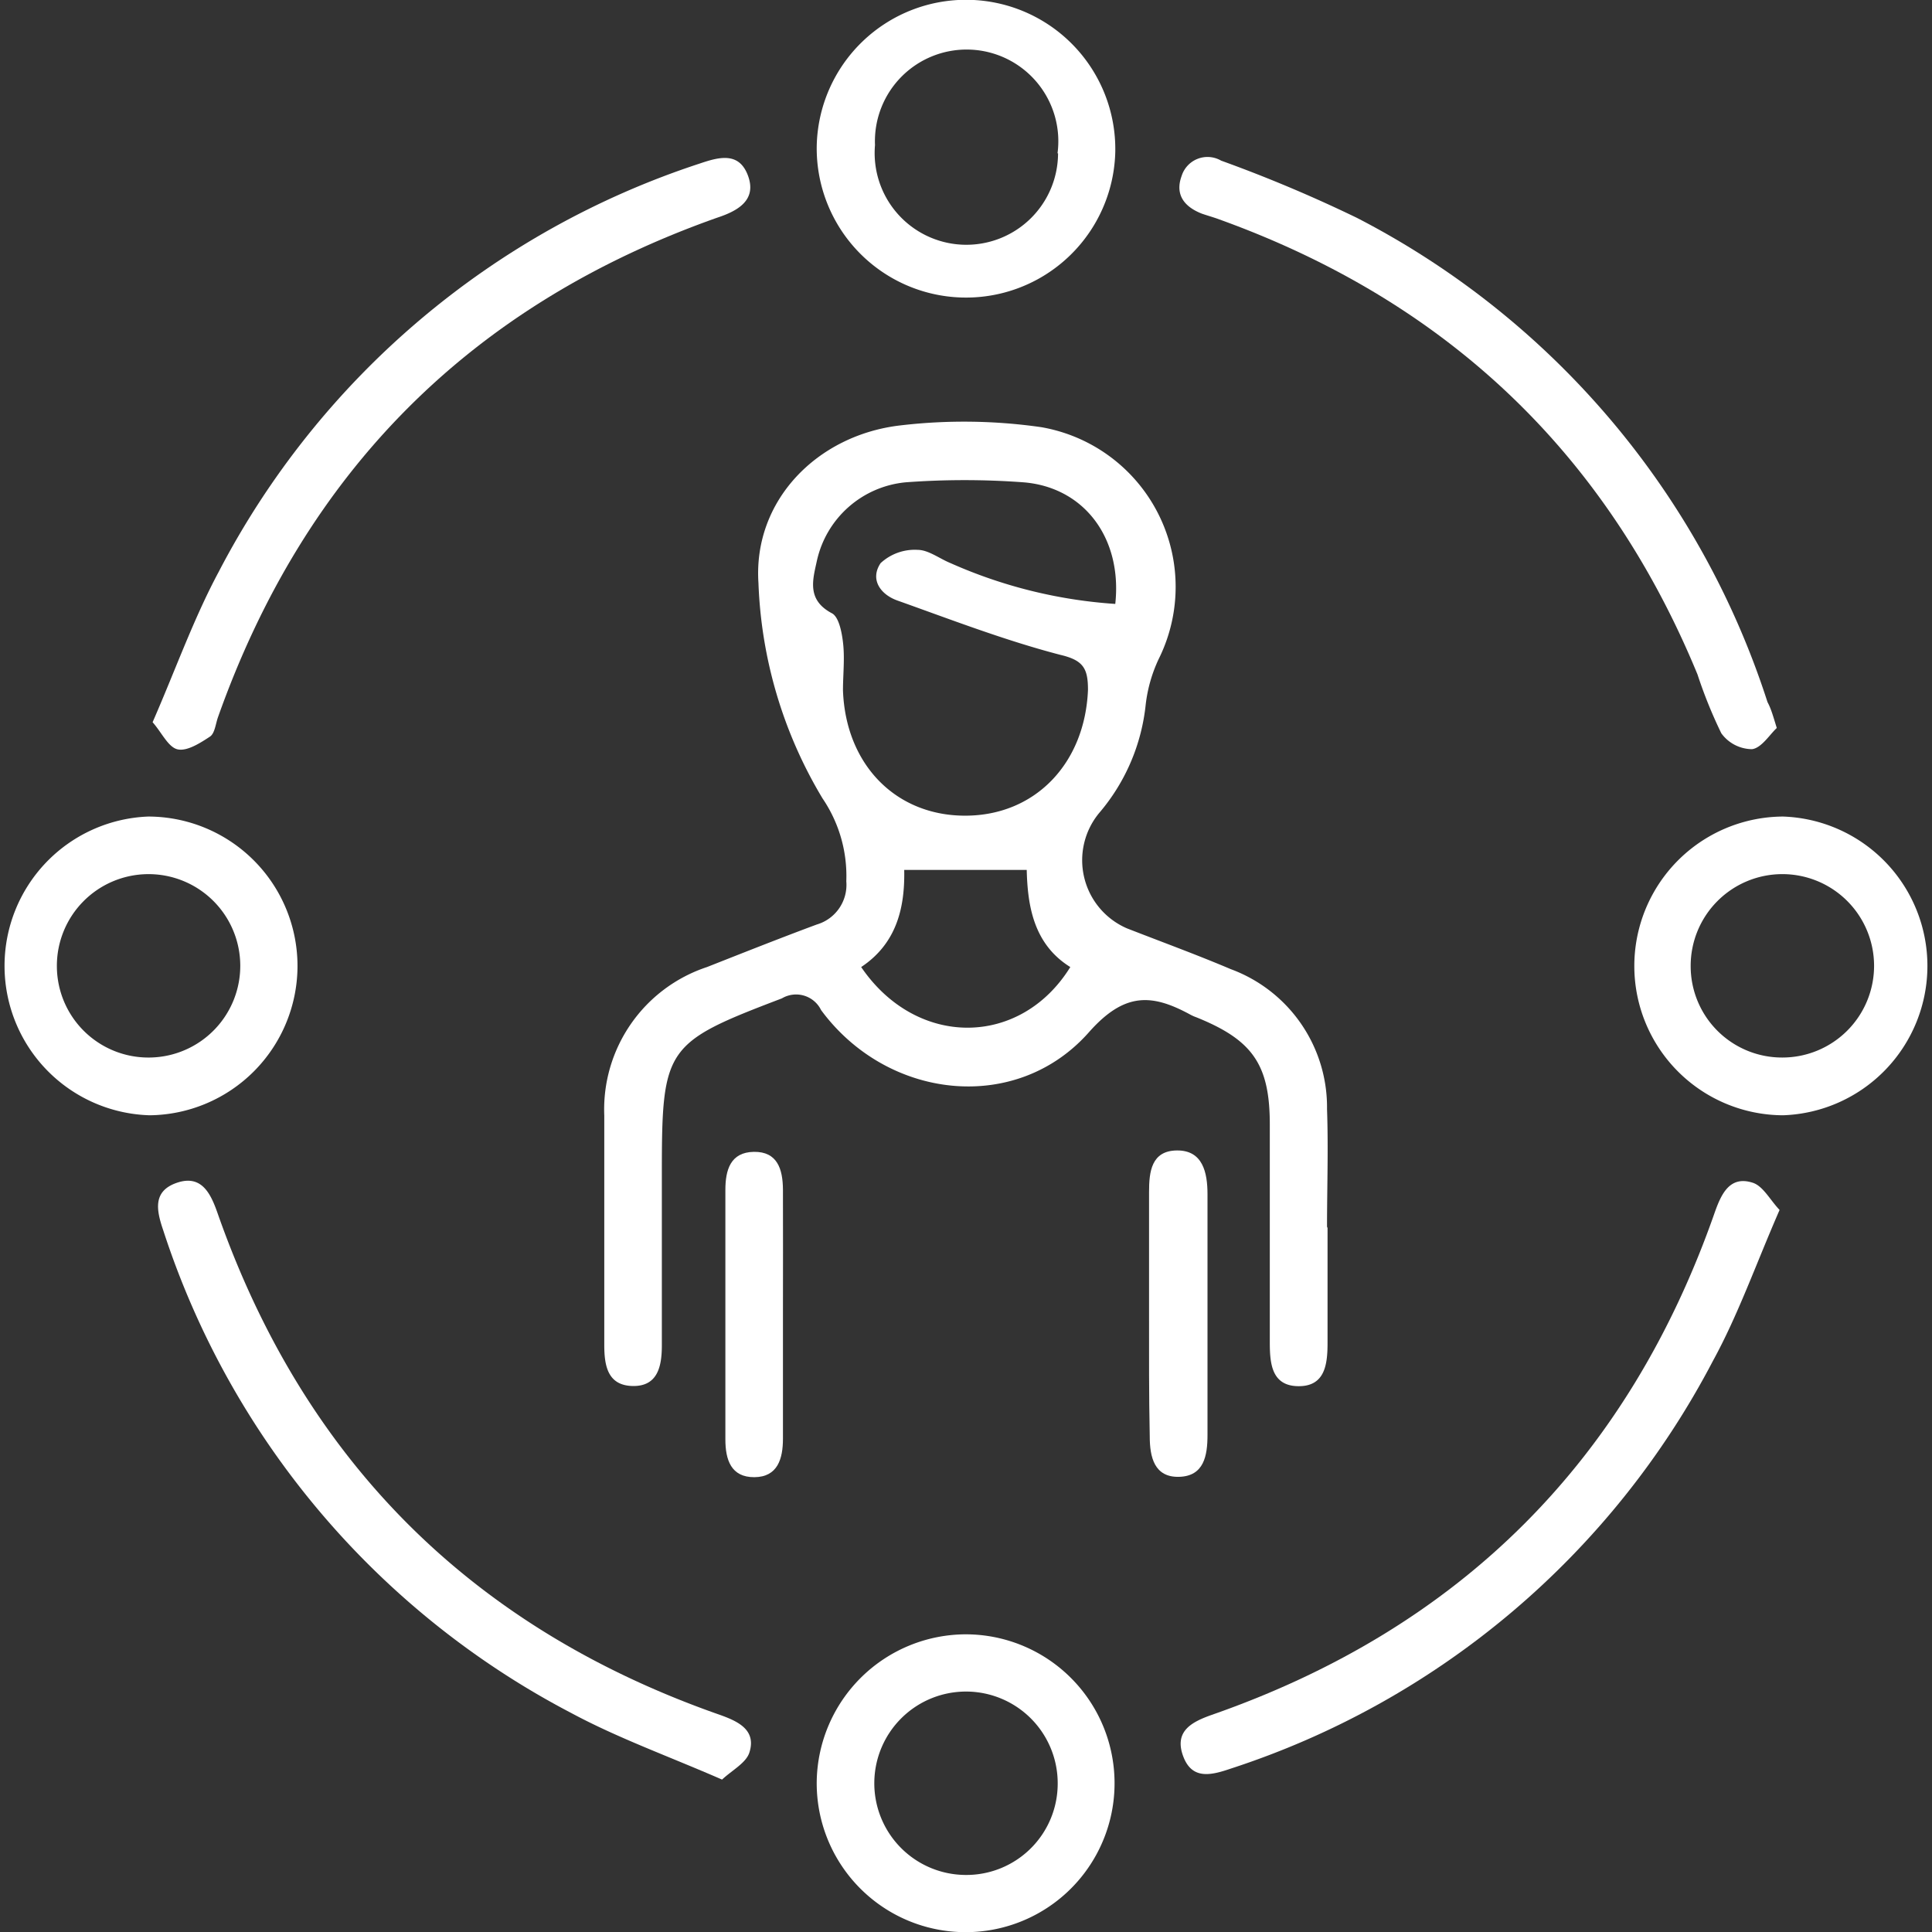 <svg xmlns="http://www.w3.org/2000/svg" viewBox="0 0 110.4 110.4"><rect x="0" y="0" width="110.4" height="110.4" fill="#333333" stroke="none"/><defs><style>.cls-1{fill:#fff;}</style></defs><g id="Layer_2" data-name="Layer 2"><g id="Layer_1-2" data-name="Layer 1"><path class="cls-1" d="M75.86,70.17c0,2.19,0,4.37,0,6.56,0,1.23-.14,2.5-1.68,2.48s-1.62-1.34-1.62-2.54c0-4.14,0-8.28,0-12.42,0-3.44-1-4.83-4.2-6.12a2.22,2.22,0,0,1-.32-.14c-2.2-1.2-3.77-1.32-5.82,1-4.15,4.69-11.51,3.87-15.3-1.27a1.59,1.59,0,0,0-2.24-.67c-6.67,2.54-6.86,2.79-6.86,10,0,3.27,0,6.55,0,9.82,0,1.18-.22,2.36-1.67,2.33S34.53,78,34.53,76.84c0-4.37,0-8.74,0-13.1a8.57,8.57,0,0,1,5.87-8.48c2.08-.82,4.17-1.65,6.27-2.43a2.36,2.36,0,0,0,1.69-2.47A7.88,7.88,0,0,0,47,45.62a25.68,25.68,0,0,1-3.66-12.31c-.31-4.72,3.37-8.45,8.1-9a31.06,31.06,0,0,1,8.06.1,9.26,9.26,0,0,1,6.71,13.25,8.36,8.36,0,0,0-.74,2.59,11.34,11.34,0,0,1-2.68,6.23,4.24,4.24,0,0,0,1.61,6.57c2,.78,4,1.51,5.93,2.33a8.41,8.41,0,0,1,5.5,8c.08,2.24,0,4.48,0,6.72ZM63.73,34.51c.41-3.77-1.79-6.68-5.26-6.95a45.54,45.54,0,0,0-6.71,0,5.75,5.75,0,0,0-5.08,4.48c-.23,1.07-.6,2.23.85,3,.4.2.57,1.07.64,1.66.11.91,0,1.83,0,2.75.15,4.22,3,7.17,7,7.16s6.83-3,7-7.19c0-1.22-.26-1.69-1.58-2-3.15-.82-6.21-2-9.27-3.09-1-.34-1.63-1.21-1-2.15a2.87,2.87,0,0,1,2.11-.76c.62,0,1.25.5,1.89.76A27.64,27.64,0,0,0,63.73,34.51ZM49.21,55.26c3.17,4.65,9.11,4.59,11.95,0-2.11-1.31-2.44-3.53-2.49-5.55h-7C51.71,51.77,51.29,53.88,49.21,55.26Z"/><path class="cls-1" d="M8.72,41.27c1.31-3,2.34-5.91,3.77-8.58A47.72,47.72,0,0,1,40,9.34c1.12-.38,2.25-.67,2.75.72s-.61,2-1.77,2.38Q19.93,19.88,12.45,41c-.13.38-.18.91-.45,1.09-.56.37-1.31.85-1.85.73S9.23,41.84,8.72,41.27Z"/><path class="cls-1" d="M101.53,41.6c-.41.38-.88,1.15-1.42,1.21a2.19,2.19,0,0,1-1.75-.91A26.64,26.64,0,0,1,97,38.54c-5.24-12.72-14.4-21.34-27.32-26-.32-.12-.65-.21-1-.33-1-.39-1.55-1.08-1.16-2.15a1.55,1.55,0,0,1,2.26-.88,80.46,80.46,0,0,1,7.76,3.27,47.54,47.54,0,0,1,23.46,27.67C101.2,40.49,101.31,40.88,101.53,41.6Z"/><path class="cls-1" d="M41.26,101.69c-3.07-1.34-5.95-2.37-8.61-3.8A47.75,47.75,0,0,1,9.33,70.31c-.39-1.14-.62-2.24.77-2.72s1.92.57,2.31,1.67Q19.85,90.56,41.16,98c1,.36,2.08.85,1.66,2.15C42.63,100.74,41.84,101.15,41.26,101.69Z"/><path class="cls-1" d="M101.69,69.14c-1.34,3.07-2.37,6-3.8,8.61a47.75,47.75,0,0,1-27.58,23.32c-1.14.39-2.23.64-2.72-.77s.56-1.92,1.66-2.31Q90.57,90.55,98,69.24c.36-1,.84-2.07,2.14-1.66C100.74,67.76,101.14,68.56,101.69,69.14Z"/><path class="cls-1" d="M54.94,17a8.53,8.53,0,0,1-8.27-8.65,8.53,8.53,0,0,1,17.06.34A8.53,8.53,0,0,1,54.94,17Zm5.49-8.24A5.24,5.24,0,1,0,50,8.29a5.24,5.24,0,1,0,10.46.47Z"/><path class="cls-1" d="M17,55.25a8.54,8.54,0,0,1-8.45,8.48,8.54,8.54,0,0,1-.08-17.07A8.54,8.54,0,0,1,17,55.25ZM8.57,60.43a5.24,5.24,0,1,0-5.32-5.19A5.23,5.23,0,0,0,8.57,60.43Z"/><path class="cls-1" d="M93.39,55.27a8.54,8.54,0,0,1,8.5-8.61,8.54,8.54,0,0,1,0,17.07A8.53,8.53,0,0,1,93.39,55.27Zm8.49,5.16a5.24,5.24,0,1,0-5.27-5.22A5.22,5.22,0,0,0,101.88,60.43Z"/><path class="cls-1" d="M55.21,93.39a8.51,8.51,0,1,1-8.54,8.39A8.54,8.54,0,0,1,55.21,93.39Zm5.23,8.55a5.24,5.24,0,1,0-5.3,5.2A5.22,5.22,0,0,0,60.44,101.94Z"/><path class="cls-1" d="M44.74,75.15c0,2.35,0,4.71,0,7.06,0,1.13-.29,2.19-1.63,2.2s-1.66-1-1.66-2.16V68c0-1.13.28-2.16,1.63-2.18s1.65,1,1.66,2.15C44.75,70.33,44.74,72.74,44.74,75.15Z"/><path class="cls-1" d="M65.66,75c0-2.3,0-4.6,0-6.89,0-1.15.13-2.36,1.6-2.37S69,67,69,68.24Q69,75.13,69,82c0,1.18-.2,2.35-1.62,2.39s-1.68-1.13-1.68-2.31C65.65,79.75,65.66,77.39,65.66,75Z"/></g></g></svg>